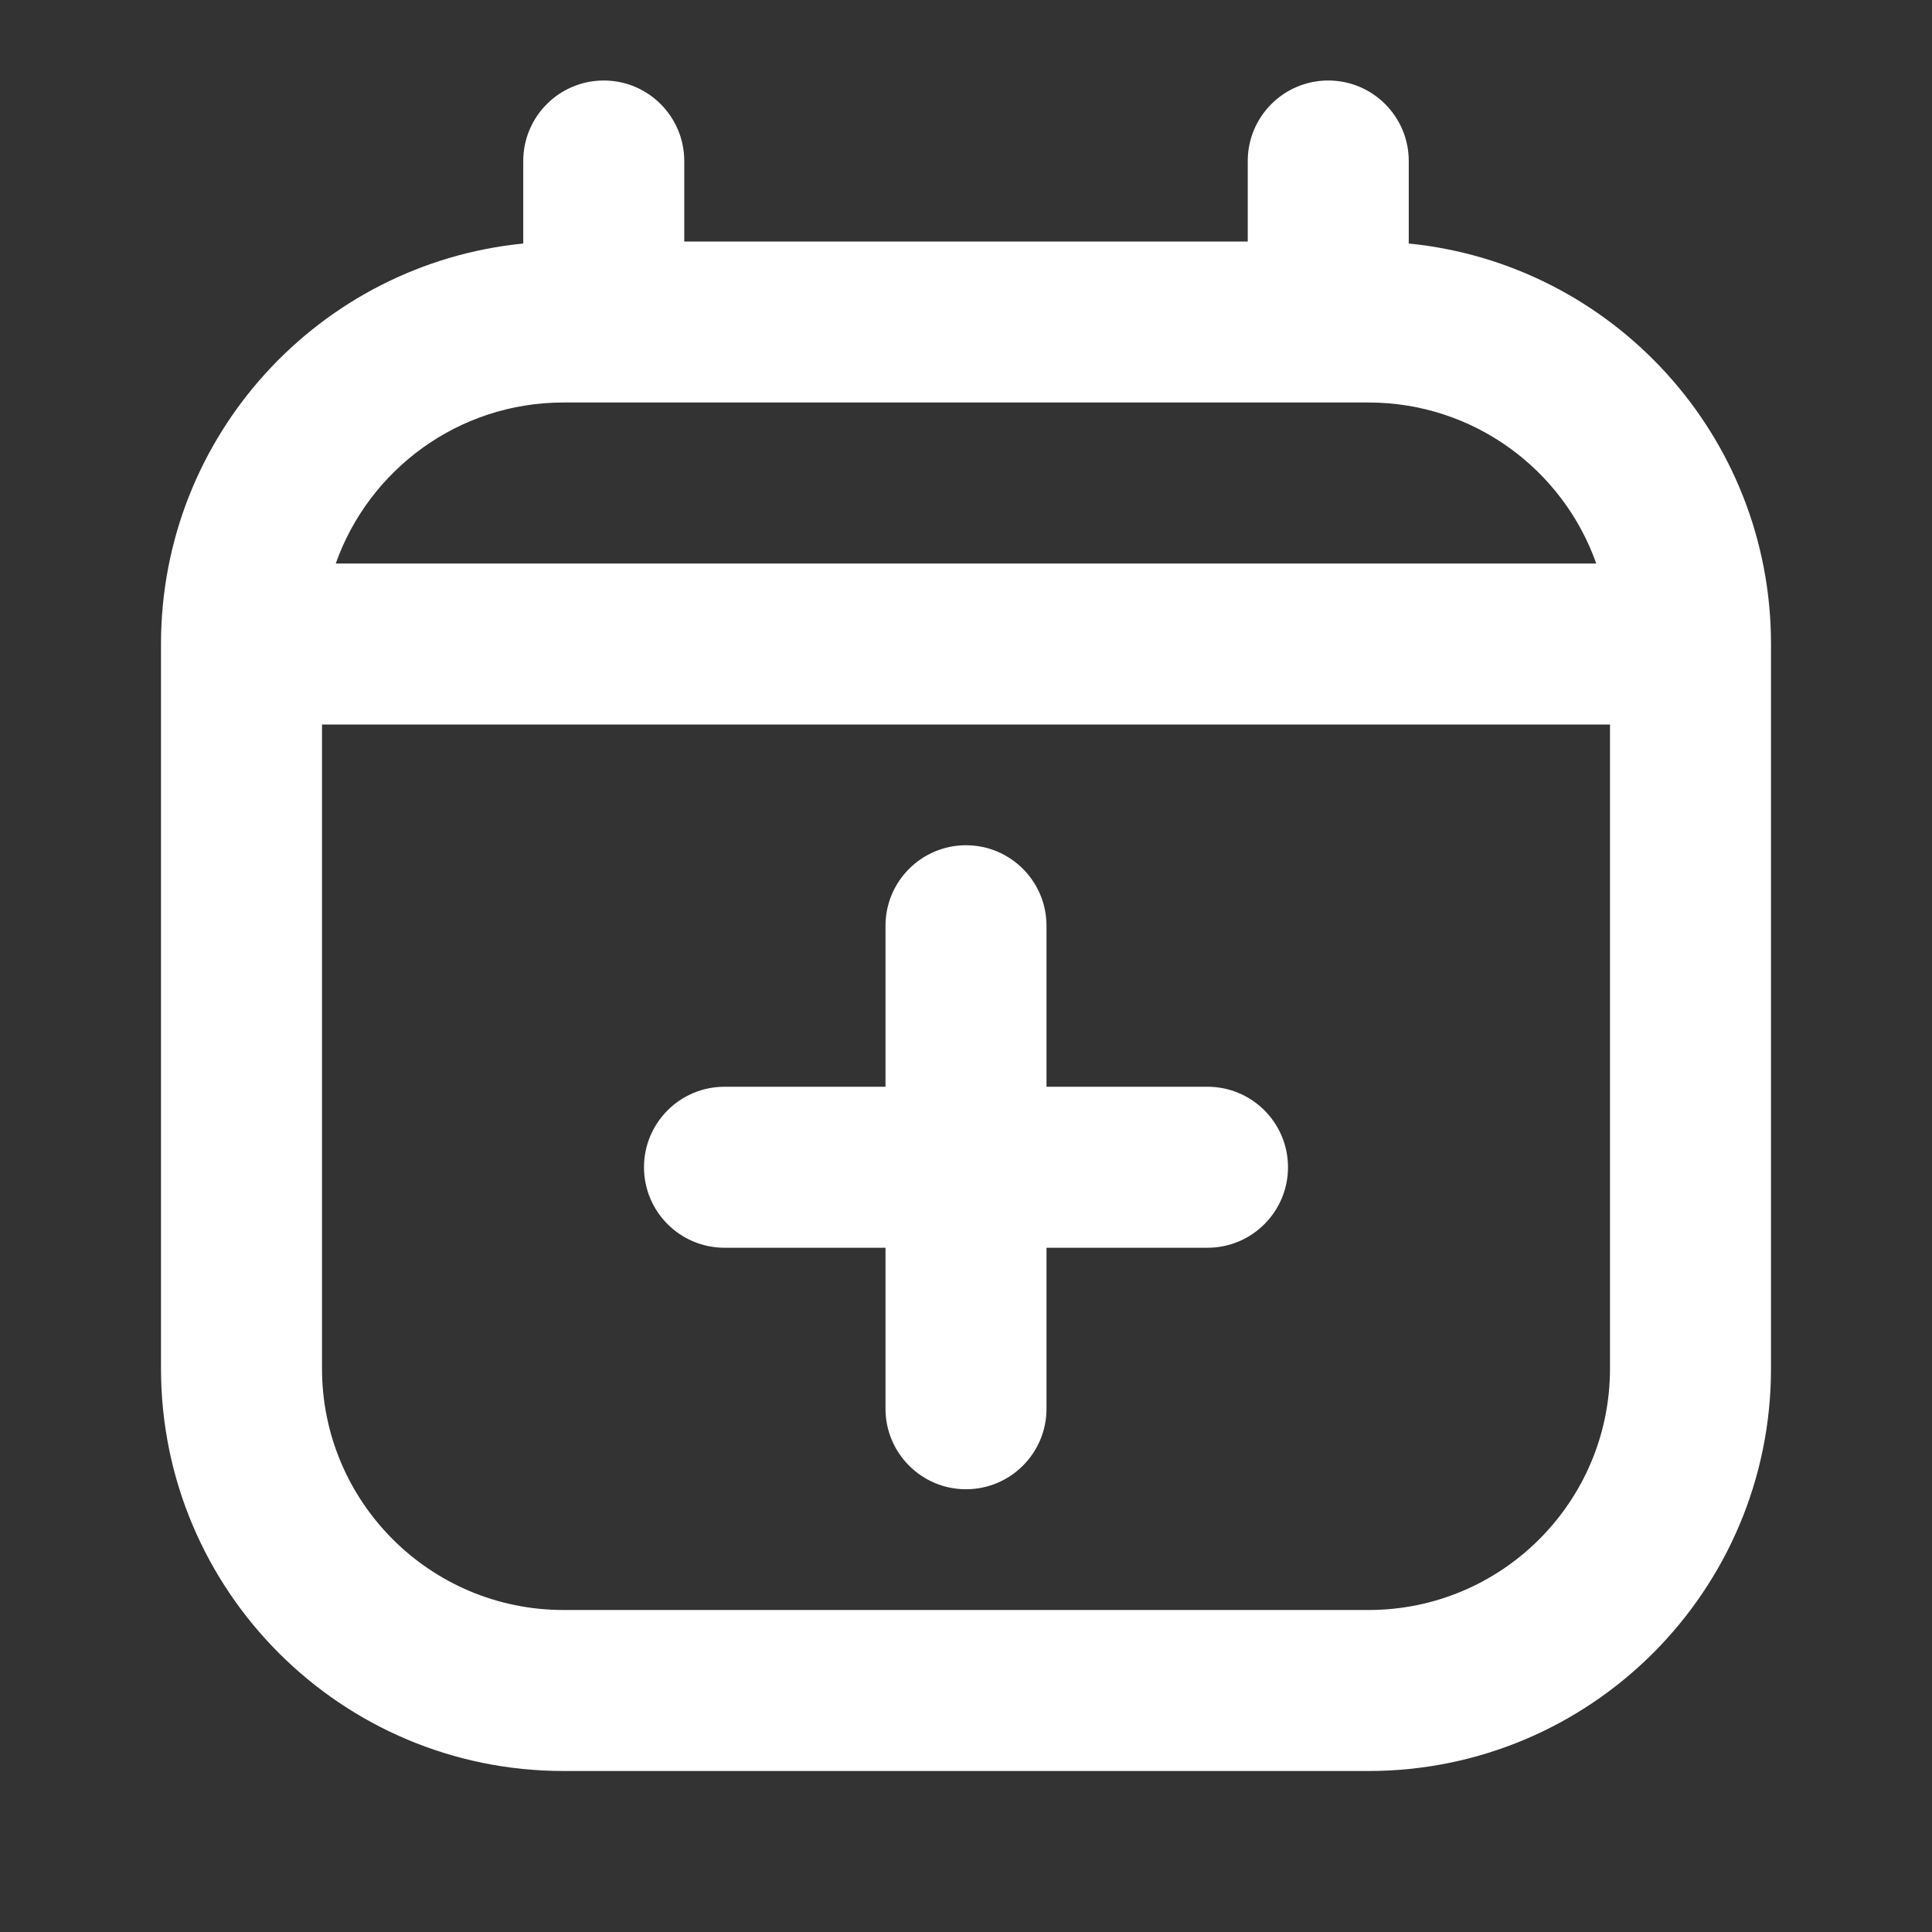 <svg width="24" height="24" viewBox="0 0 24 24" fill="none" xmlns="http://www.w3.org/2000/svg">
<rect x="0" y="0" width="24" height="24" fill="#333333" stroke="none"/>
<path fill-rule="evenodd" clip-rule="evenodd" d="M7.5 1C8.052 1 8.5 1.448 8.5 2V3H15.5V2C15.5 1.448 15.948 1 16.5 1C17.052 1 17.5 1.448 17.5 2V3.025C20.027 3.276 22 5.407 22 8V17C22 19.761 19.761 22 17 22H7C4.239 22 2 19.761 2 17V8C2 5.407 3.973 3.276 6.5 3.025V2C6.5 1.448 6.948 1 7.5 1ZM4.171 7H19.829C19.418 5.835 18.306 5 17 5H7C5.694 5 4.583 5.835 4.171 7ZM20 9H4V17C4 18.657 5.343 20 7 20H17C18.657 20 20 18.657 20 17V9ZM12 10.5C12.552 10.5 13 10.948 13 11.5V13.5H15C15.552 13.5 16 13.948 16 14.5C16 15.052 15.552 15.5 15 15.5H13V17.5C13 18.052 12.552 18.5 12 18.5C11.448 18.5 11 18.052 11 17.5V15.5H9C8.448 15.5 8 15.052 8 14.5C8 13.948 8.448 13.5 9 13.5H11V11.5C11 10.948 11.448 10.5 12 10.5Z" fill="white"/>
</svg>
